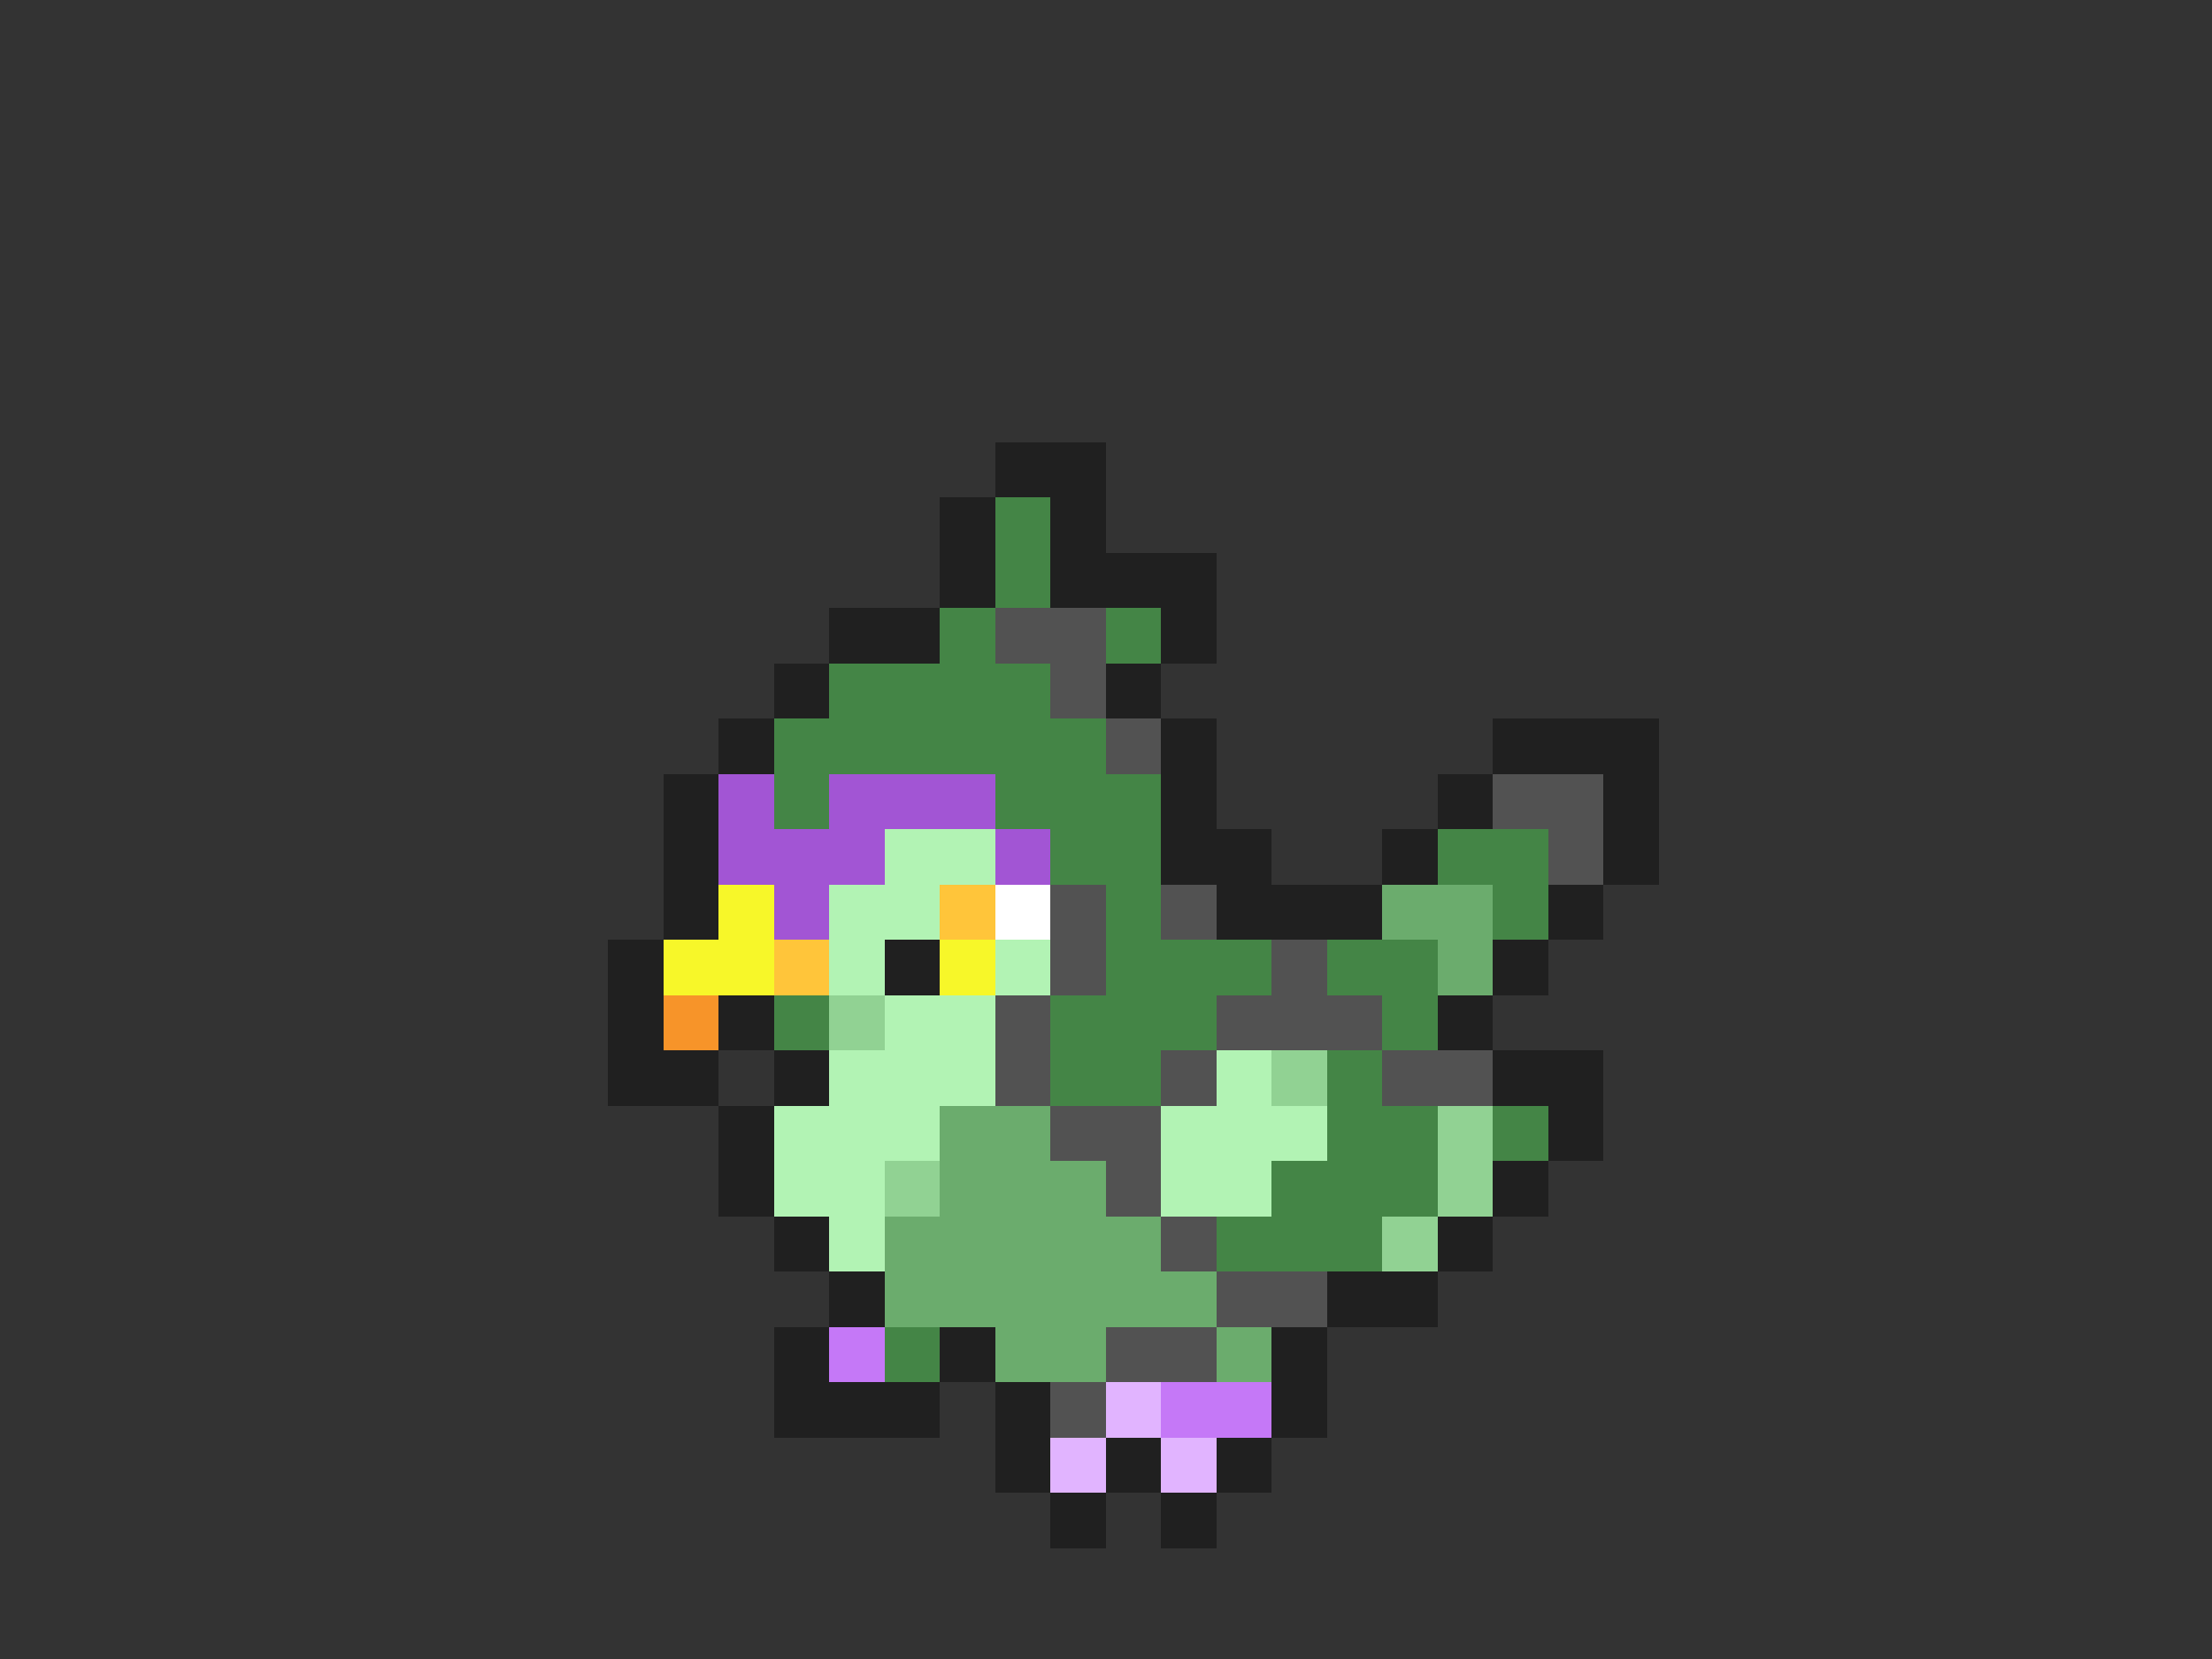 <svg xmlns="http://www.w3.org/2000/svg" viewBox="0 -0.5 40 30" shape-rendering="crispEdges">
<rect x="0" y="-0.5" width="40" height="30" fill="#333333" stroke="none"/>
<path stroke="#202020" d="M18 8h2M17 9h1M19 9h1M17 10h1M19 10h3M15 11h2M21 11h1M14 12h1M20 12h1M13 13h1M21 13h1M27 13h3M12 14h1M21 14h1M26 14h1M29 14h1M12 15h1M21 15h2M25 15h1M29 15h1M12 16h1M22 16h3M28 16h1M11 17h1M16 17h1M27 17h1M11 18h1M13 18h1M26 18h1M11 19h2M14 19h1M27 19h2M13 20h1M28 20h1M13 21h1M27 21h1M14 22h1M26 22h1M15 23h1M24 23h2M14 24h1M17 24h1M23 24h1M14 25h3M18 25h1M23 25h1M18 26h1M20 26h1M22 26h1M19 27h1M21 27h1" />
<path stroke="#448546" d="M18 9h1M18 10h1M17 11h1M20 11h1M15 12h4M14 13h6M14 14h1M18 14h3M19 15h2M26 15h2M20 16h1M27 16h1M20 17h3M24 17h2M14 18h1M19 18h3M25 18h1M19 19h2M24 19h1M24 20h2M27 20h1M23 21h3M22 22h3M16 24h1" />
<path stroke="#525252" d="M18 11h2M19 12h1M20 13h1M27 14h2M28 15h1M19 16h1M21 16h1M19 17h1M23 17h1M18 18h1M22 18h3M18 19h1M21 19h1M25 19h2M19 20h2M20 21h1M21 22h1M22 23h2M20 24h2M19 25h1" />
<path stroke="#a255d4" d="M13 14h1M15 14h3M13 15h3M18 15h1M14 16h1" />
<path stroke="#b2f3b4" d="M16 15h2M15 16h2M15 17h1M18 17h1M16 18h2M15 19h3M22 19h1M14 20h3M21 20h3M14 21h2M21 21h2M15 22h1" />
<path stroke="#f7f729" d="M13 16h1M12 17h2M17 17h1" />
<path stroke="#ffc53a" d="M17 16h1M14 17h1" />
<path stroke="#ffffff" d="M18 16h1" />
<path stroke="#6bac6d" d="M25 16h2M26 17h1M17 20h2M17 21h3M16 22h5M16 23h6M18 24h2M22 24h1" />
<path stroke="#f79429" d="M12 18h1" />
<path stroke="#91d293" d="M15 18h1M23 19h1M26 20h1M16 21h1M26 21h1M25 22h1" />
<path stroke="#c578f7" d="M15 24h1M21 25h2" />
<path stroke="#e1b4ff" d="M20 25h1M19 26h1M21 26h1" />
</svg>
